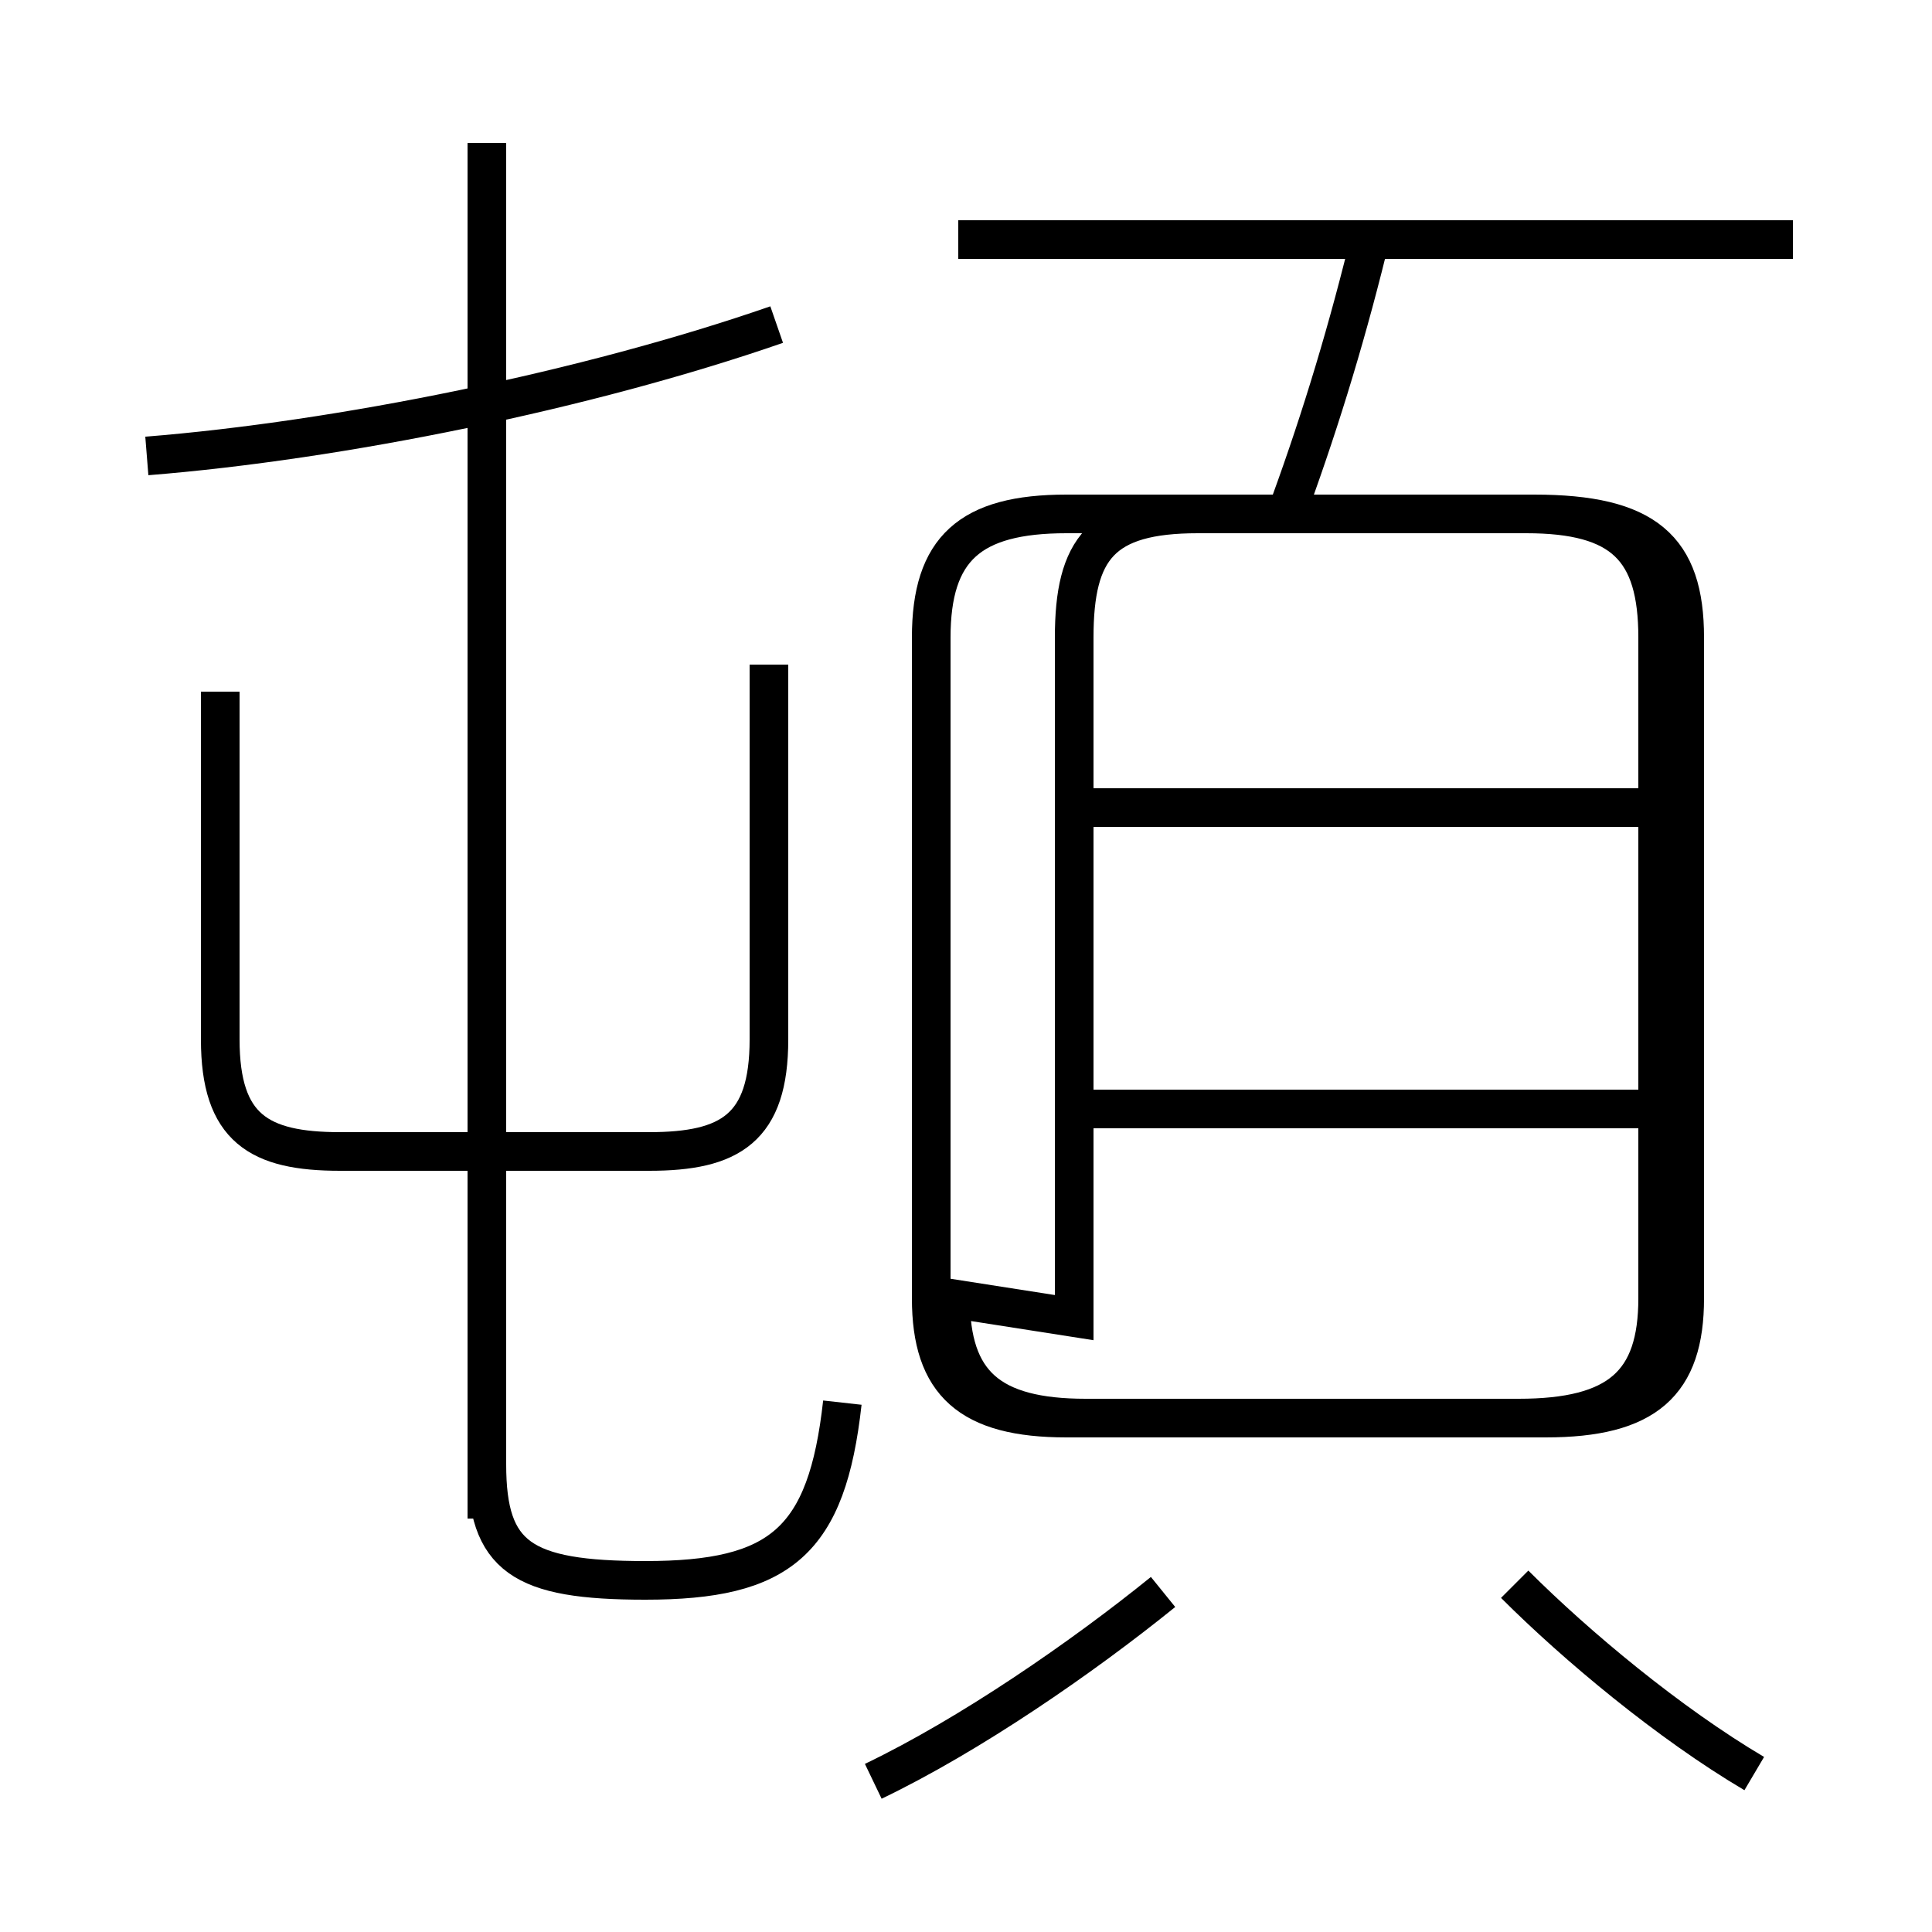 <?xml version='1.0' encoding='utf8'?>
<svg viewBox="0.0 -6.0 50.0 50.0" version="1.1" xmlns="http://www.w3.org/2000/svg">
<rect x="0.0" y="-6.0" width="50.0" height="50.0" fill="#808080" stroke="none"/>
<rect x="-1000" y="-1000" width="2000" height="2000" stroke="white" fill="white"/>
<g style="fill:white;stroke:#000000;  stroke-width:1">
<path d="M 27.8 -9.9 L 27.8 -27.5 C 27.8 -29.8 28.5 -30.7 31.0 -30.7 L 39.5 -30.7 C 42.0 -30.7 42.9 -29.8 42.9 -27.5 L 42.9 -10.4 C 42.9 -8.2 41.9 -7.3 39.3 -7.3 L 27.6 -7.3 C 25.1 -7.3 24.1 -8.2 24.1 -10.4 L 24.1 -27.5 C 24.1 -29.8 25.1 -30.7 27.6 -30.7 L 39.7 -30.7 C 42.6 -30.7 43.6 -29.8 43.6 -27.5 L 43.6 -10.4 C 43.6 -8.2 42.6 -7.3 40.0 -7.3 L 28.1 -7.3 C 25.6 -7.3 24.6 -8.2 24.6 -10.4 Z M 22.6 2.1 C 25.1 0.9 28.0 -1.1 30.1 -2.8 M 12.6 -4.7 L 12.6 -14.3 M 21.8 -7.7 C 21.4 -4.1 20.2 -3.1 16.7 -3.1 C 13.5 -3.1 12.6 -3.7 12.6 -6.1 L 12.6 -14.3 M 5.7 -26.1 L 5.7 -17.1 C 5.7 -14.8 6.7 -14.2 8.8 -14.2 L 16.8 -14.2 C 18.9 -14.2 19.9 -14.8 19.9 -17.1 L 19.9 -26.8 M 45.4 1.9 C 43.2 0.6 40.8 -1.4 39.2 -3.0 M 12.6 -14.3 L 12.6 -40.3 M 3.8 -32.2 C 8.8 -32.6 15.2 -33.9 20.1 -35.6 M 42.5 -15.3 L 28.1 -15.3 M 42.5 -23.1 L 28.1 -23.1 M 33.4 -31.0 C 34.2 -33.2 34.9 -35.5 35.5 -38.0 M 46.4 -37.8 L 24.8 -37.8" transform="translate(0.0, 38.0)" />
</g>
</svg>